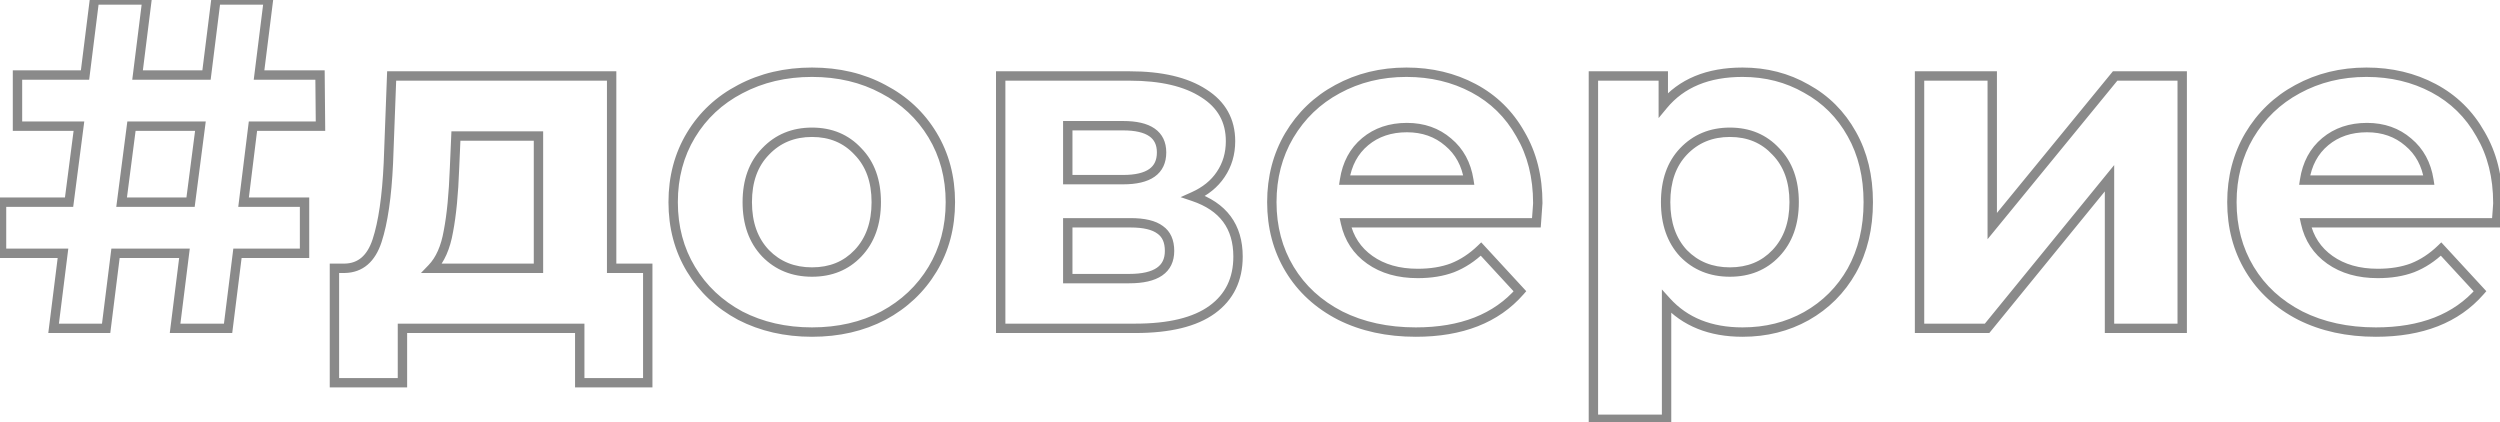 <svg width="533" height="90" viewBox="0 0 533 90" fill="none" xmlns="http://www.w3.org/2000/svg">
<path d="M51.928 43.1L50.936 42.977L50.797 44.1H51.928V43.1ZM64.928 43.1H65.928V42.1H64.928V43.1ZM64.928 54V55H65.928V54H64.928ZM50.628 54V53H49.745L49.636 53.876L50.628 54ZM48.628 70V71H49.511L49.62 70.124L48.628 70ZM37.328 70L36.336 69.876L36.195 71H37.328V70ZM39.328 54L40.32 54.124L40.461 53H39.328V54ZM24.628 54V53H23.745L23.636 53.876L24.628 54ZM22.628 70V71H23.511L23.62 70.124L22.628 70ZM11.428 70L10.436 69.876L10.295 71H11.428V70ZM13.428 54L14.42 54.124L14.561 53H13.428V54ZM0.328 54H-0.672V55H0.328V54ZM0.328 43.1V42.1H-0.672V43.1H0.328ZM14.728 43.1V44.1H15.607L15.72 43.229L14.728 43.1ZM16.828 26.9L17.82 27.029L17.966 25.9H16.828V26.9ZM3.728 26.9H2.728V27.9H3.728V26.9ZM3.728 16V15H2.728V16H3.728ZM18.128 16V17H19.011L19.12 16.124L18.128 16ZM20.128 -4.76837e-06V-1H19.245L19.136 -0.124L20.128 -4.76837e-06ZM31.328 -4.76837e-06L32.32 0.124L32.461 -1H31.328V-4.76837e-06ZM29.328 16L28.336 15.876L28.195 17H29.328V16ZM44.028 16V17H44.911L45.02 16.124L44.028 16ZM46.028 -4.76837e-06V-1H45.145L45.036 -0.124L46.028 -4.76837e-06ZM57.228 -4.76837e-06L58.22 0.124L58.361 -1H57.228V-4.76837e-06ZM55.228 16L54.236 15.876L54.095 17H55.228V16ZM68.228 16L69.228 15.991L69.219 15H68.228V16ZM68.328 26.9V27.9H69.337L69.328 26.891L68.328 26.9ZM53.928 26.9V25.9H53.044L52.936 26.777L53.928 26.9ZM40.628 43.1V44.1H41.507L41.62 43.229L40.628 43.1ZM42.728 26.9L43.72 27.029L43.866 25.9H42.728V26.9ZM28.028 26.9V25.9H27.149L27.036 26.771L28.028 26.9ZM25.928 43.1L24.936 42.971L24.79 44.1H25.928V43.1ZM51.928 44.1H64.928V42.1H51.928V44.1ZM63.928 43.1V54H65.928V43.1H63.928ZM64.928 53H50.628V55H64.928V53ZM49.636 53.876L47.636 69.876L49.62 70.124L51.62 54.124L49.636 53.876ZM48.628 69H37.328V71H48.628V69ZM38.32 70.124L40.32 54.124L38.336 53.876L36.336 69.876L38.32 70.124ZM39.328 53H24.628V55H39.328V53ZM23.636 53.876L21.636 69.876L23.62 70.124L25.62 54.124L23.636 53.876ZM22.628 69H11.428V71H22.628V69ZM12.42 70.124L14.42 54.124L12.436 53.876L10.436 69.876L12.42 70.124ZM13.428 53H0.328V55H13.428V53ZM1.328 54V43.1H-0.672V54H1.328ZM0.328 44.1H14.728V42.1H0.328V44.1ZM15.72 43.229L17.82 27.029L15.836 26.771L13.736 42.971L15.72 43.229ZM16.828 25.9H3.728V27.9H16.828V25.9ZM4.728 26.9V16H2.728V26.9H4.728ZM3.728 17H18.128V15H3.728V17ZM19.12 16.124L21.12 0.124L19.136 -0.124L17.136 15.876L19.12 16.124ZM20.128 1H31.328V-1H20.128V1ZM30.336 -0.124L28.336 15.876L30.32 16.124L32.32 0.124L30.336 -0.124ZM29.328 17H44.028V15H29.328V17ZM45.02 16.124L47.02 0.124L45.036 -0.124L43.036 15.876L45.02 16.124ZM46.028 1H57.228V-1H46.028V1ZM56.236 -0.124L54.236 15.876L56.22 16.124L58.22 0.124L56.236 -0.124ZM55.228 17H68.228V15H55.228V17ZM67.228 16.009L67.328 26.909L69.328 26.891L69.228 15.991L67.228 16.009ZM68.328 25.9H53.928V27.9H68.328V25.9ZM52.936 26.777L50.936 42.977L52.921 43.222L54.921 27.023L52.936 26.777ZM41.62 43.229L43.72 27.029L41.736 26.771L39.636 42.971L41.62 43.229ZM42.728 25.9H28.028V27.9H42.728V25.9ZM27.036 26.771L24.936 42.971L26.92 43.229L29.02 27.029L27.036 26.771ZM25.928 44.1H40.628V42.1H25.928V44.1ZM138.101 57.2H139.101V56.2H138.101V57.2ZM138.101 81.6V82.6H139.101V81.6H138.101ZM123.601 81.6H122.601V82.6H123.601V81.6ZM123.601 70H124.601V69H123.601V70ZM85.801 70V69H84.801V70H85.801ZM85.801 81.6V82.6H86.801V81.6H85.801ZM71.301 81.6H70.301V82.6H71.301V81.6ZM71.301 57.2V56.2H70.301V57.2H71.301ZM73.501 57.2V58.2H73.511L73.521 58.2L73.501 57.2ZM82.801 34.8L83.8 34.847L83.8 34.838L82.801 34.8ZM83.501 16.2V15.2H82.538L82.501 16.162L83.501 16.2ZM130.401 16.2H131.401V15.2H130.401V16.2ZM130.401 57.2H129.401V58.2H130.401V57.2ZM96.901 35.9L95.902 35.857L95.901 35.863L96.901 35.9ZM95.601 49.3L94.619 49.111L94.617 49.12L94.615 49.13L95.601 49.3ZM92.101 57.2L91.38 56.506L89.749 58.2H92.101V57.2ZM114.801 57.2V58.2H115.801V57.2H114.801ZM114.801 29H115.801V28H114.801V29ZM97.201 29V28H96.243L96.202 28.957L97.201 29ZM137.101 57.2V81.6H139.101V57.2H137.101ZM138.101 80.6H123.601V82.6H138.101V80.6ZM124.601 81.6V70H122.601V81.6H124.601ZM123.601 69H85.801V71H123.601V69ZM84.801 70V81.6H86.801V70H84.801ZM85.801 80.6H71.301V82.6H85.801V80.6ZM72.301 81.6V57.2H70.301V81.6H72.301ZM71.301 58.2H73.501V56.2H71.301V58.2ZM73.521 58.2C75.394 58.162 77.032 57.584 78.376 56.435C79.705 55.298 80.68 53.661 81.351 51.611L79.451 50.989C78.855 52.806 78.046 54.085 77.076 54.915C76.12 55.732 74.941 56.171 73.481 56.2L73.521 58.2ZM81.351 51.611C82.659 47.618 83.465 42.013 83.8 34.847L81.802 34.753C81.47 41.853 80.676 47.249 79.451 50.989L81.351 51.611ZM83.8 34.838L84.5 16.238L82.501 16.162L81.802 34.762L83.8 34.838ZM83.501 17.2H130.401V15.2H83.501V17.2ZM129.401 16.2V57.2H131.401V16.2H129.401ZM130.401 58.2H138.101V56.2H130.401V58.2ZM95.901 35.863C95.702 41.303 95.272 45.714 94.619 49.111L96.583 49.489C97.263 45.953 97.699 41.43 97.9 35.937L95.901 35.863ZM94.615 49.13C94.036 52.477 92.929 54.898 91.38 56.506L92.821 57.894C94.739 55.902 95.965 53.057 96.586 49.471L94.615 49.13ZM92.101 58.2H114.801V56.2H92.101V58.2ZM115.801 57.2V29H113.801V57.2H115.801ZM114.801 28H97.201V30H114.801V28ZM96.202 28.957L95.902 35.857L97.9 35.943L98.2 29.043L96.202 28.957ZM157.818 67.3L157.345 68.181L157.352 68.185L157.36 68.189L157.818 67.3ZM147.318 57.4L146.462 57.916L146.462 57.916L147.318 57.4ZM147.318 28.8L146.462 28.284L146.462 28.284L147.318 28.8ZM157.818 19L158.281 19.886L158.286 19.884L157.818 19ZM188.318 19L187.845 19.881L187.855 19.886L188.318 19ZM198.818 28.8L199.674 28.284L199.674 28.284L198.818 28.8ZM198.818 57.4L199.674 57.916L199.674 57.916L198.818 57.4ZM188.318 67.3L188.781 68.186L188.791 68.181L188.318 67.3ZM182.918 54L182.193 53.311L182.193 53.311L182.918 54ZM182.918 32.3L182.185 32.98L182.193 32.989L182.202 32.998L182.918 32.3ZM163.218 32.3L163.934 32.998L163.943 32.989L163.218 32.3ZM163.218 54L162.493 54.689L162.502 54.698L163.218 54ZM173.118 69.8C167.593 69.8 162.652 68.663 158.276 66.411L157.36 68.189C162.05 70.603 167.31 71.8 173.118 71.8V69.8ZM158.291 66.419C153.977 64.101 150.612 60.925 148.174 56.883L146.462 57.916C149.091 62.276 152.726 65.699 157.345 68.181L158.291 66.419ZM148.174 56.883C145.743 52.853 144.518 48.268 144.518 43.1H142.518C142.518 48.599 143.826 53.547 146.462 57.916L148.174 56.883ZM144.518 43.1C144.518 37.932 145.743 33.347 148.174 29.317L146.462 28.284C143.826 32.653 142.518 37.601 142.518 43.1H144.518ZM148.174 29.317C150.61 25.278 153.972 22.137 158.281 19.886L157.355 18.114C152.73 20.529 149.092 23.922 146.462 28.284L148.174 29.317ZM158.286 19.884C162.66 17.568 167.597 16.4 173.118 16.4V14.4C167.306 14.4 162.042 15.632 157.35 18.116L158.286 19.884ZM173.118 16.4C178.639 16.4 183.54 17.568 187.845 19.881L188.791 18.119C184.163 15.632 178.93 14.4 173.118 14.4V16.4ZM187.855 19.886C192.164 22.137 195.526 25.278 197.962 29.317L199.674 28.284C197.044 23.922 193.405 20.529 188.781 18.114L187.855 19.886ZM197.962 29.317C200.393 33.347 201.618 37.932 201.618 43.1H203.618C203.618 37.601 202.31 32.653 199.674 28.284L197.962 29.317ZM201.618 43.1C201.618 48.268 200.393 52.853 197.962 56.883L199.674 57.916C202.31 53.547 203.618 48.599 203.618 43.1H201.618ZM197.962 56.883C195.524 60.925 192.159 64.101 187.845 66.419L188.791 68.181C193.41 65.699 197.045 62.276 199.674 57.916L197.962 56.883ZM187.855 66.414C183.548 68.663 178.644 69.8 173.118 69.8V71.8C178.926 71.8 184.154 70.603 188.781 68.186L187.855 66.414ZM173.118 59C177.365 59 180.903 57.573 183.643 54.689L182.193 53.311C179.866 55.761 176.871 57 173.118 57V59ZM183.643 54.689C186.454 51.734 187.818 47.835 187.818 43.1H185.818C185.818 47.432 184.582 50.8 182.193 53.311L183.643 54.689ZM187.818 43.1C187.818 38.366 186.454 34.494 183.634 31.602L182.202 32.998C184.582 35.439 185.818 38.767 185.818 43.1H187.818ZM183.651 31.62C180.914 28.666 177.374 27.2 173.118 27.2V29.2C176.862 29.2 179.855 30.467 182.185 32.98L183.651 31.62ZM173.118 27.2C168.863 27.2 165.295 28.666 162.493 31.611L163.943 32.989C166.341 30.467 169.373 29.2 173.118 29.2V27.2ZM162.502 31.602C159.682 34.494 158.318 38.366 158.318 43.1H160.318C160.318 38.767 161.554 35.439 163.934 32.998L162.502 31.602ZM158.318 43.1C158.318 47.835 159.682 51.734 162.493 54.689L163.943 53.311C161.554 50.8 160.318 47.432 160.318 43.1H158.318ZM162.502 54.698C165.305 57.573 168.871 59 173.118 59V57C169.365 57 166.331 55.76 163.934 53.302L162.502 54.698ZM254.448 41.9L254.039 40.987L251.705 42.031L254.128 42.848L254.448 41.9ZM258.448 66L259.036 66.809L258.448 66ZM213.348 70H212.348V71H213.348V70ZM213.348 16.2V15.2H212.348V16.2H213.348ZM256.648 19.9L256.103 20.739L256.114 20.745L256.648 19.9ZM260.248 37.2L259.42 36.639L259.416 36.645L260.248 37.2ZM227.648 38.3H226.648V39.3H227.648V38.3ZM227.648 26.8V25.8H226.648V26.8H227.648ZM247.348 49L246.748 49.8L246.761 49.81L246.774 49.819L247.348 49ZM227.648 47.5V46.5H226.648V47.5H227.648ZM227.648 59.4H226.648V60.4H227.648V59.4ZM254.128 42.848C257.152 43.866 259.336 45.364 260.77 47.296C262.201 49.224 262.948 51.67 262.948 54.7H264.948C264.948 51.33 264.111 48.443 262.376 46.104C260.643 43.769 258.077 42.067 254.767 40.952L254.128 42.848ZM262.948 54.7C262.948 59.274 261.246 62.728 257.859 65.191L259.036 66.809C262.983 63.938 264.948 59.859 264.948 54.7H262.948ZM257.859 65.191C254.439 67.679 249.22 69 242.048 69V71C249.408 71 255.123 69.654 259.036 66.809L257.859 65.191ZM242.048 69H213.348V71H242.048V69ZM214.348 70V16.2H212.348V70H214.348ZM213.348 17.2H240.848V15.2H213.348V17.2ZM240.848 17.2C247.476 17.2 252.526 18.417 256.103 20.739L257.192 19.061C253.169 16.45 247.686 15.2 240.848 15.2V17.2ZM256.114 20.745C259.631 22.967 261.348 26.052 261.348 30.1H263.348C263.348 25.348 261.264 21.633 257.182 19.055L256.114 20.745ZM261.348 30.1C261.348 32.581 260.7 34.749 259.42 36.639L261.076 37.761C262.596 35.517 263.348 32.952 263.348 30.1H261.348ZM259.416 36.645C258.202 38.465 256.428 39.919 254.039 40.987L254.856 42.813C257.534 41.615 259.626 39.935 261.08 37.755L259.416 36.645ZM227.648 39.3H239.448V37.3H227.648V39.3ZM239.448 39.3C242.268 39.3 244.563 38.807 246.175 37.666C247.851 36.481 248.648 34.7 248.648 32.5H246.648C246.648 34.167 246.078 35.285 245.02 36.034C243.899 36.827 242.094 37.3 239.448 37.3V39.3ZM248.648 32.5C248.648 30.326 247.845 28.57 246.168 27.404C244.558 26.284 242.266 25.8 239.448 25.8V27.8C242.096 27.8 243.904 28.266 245.027 29.046C246.083 29.78 246.648 30.874 246.648 32.5H248.648ZM239.448 25.8H227.648V27.8H239.448V25.8ZM226.648 26.8V38.3H228.648V26.8H226.648ZM240.748 60.4C243.698 60.4 246.087 59.9 247.763 58.75C249.508 57.553 250.348 55.746 250.348 53.5H248.348C248.348 55.187 247.754 56.33 246.632 57.1C245.442 57.917 243.531 58.4 240.748 58.4V60.4ZM250.348 53.5C250.348 51.205 249.593 49.351 247.921 48.181L246.774 49.819C247.769 50.515 248.348 51.661 248.348 53.5H250.348ZM247.948 48.2C246.355 47.006 243.991 46.5 241.048 46.5V48.5C243.838 48.5 245.673 48.994 246.748 49.8L247.948 48.2ZM241.048 46.5H227.648V48.5H241.048V46.5ZM226.648 47.5V59.4H228.648V47.5H226.648ZM227.648 60.4H240.748V58.4H227.648V60.4ZM327.555 47.5V48.5H328.481L328.552 47.577L327.555 47.5ZM286.855 47.5V46.5H285.611L285.878 47.715L286.855 47.5ZM292.055 55.4L291.477 56.216L291.477 56.216L292.055 55.4ZM309.655 57.1L310.006 58.036L310.014 58.033L310.021 58.03L309.655 57.1ZM315.755 53.1L316.49 52.422L315.797 51.67L315.061 52.38L315.755 53.1ZM324.055 62.1L324.808 62.758L325.398 62.082L324.79 61.422L324.055 62.1ZM285.755 67.3L285.297 68.189L285.307 68.194L285.755 67.3ZM274.955 57.4L274.098 57.916L274.098 57.916L274.955 57.4ZM274.855 28.9L273.995 28.39L273.992 28.394L274.855 28.9ZM285.155 19L285.629 19.881L285.634 19.878L285.155 19ZM314.155 18.8L314.624 17.917L314.624 17.917L314.155 18.8ZM324.155 28.6L323.283 29.09L323.288 29.098L323.292 29.106L324.155 28.6ZM291.055 30.2L290.415 29.432L291.055 30.2ZM286.655 38.4L285.666 38.248L285.489 39.4H286.655V38.4ZM313.155 38.4V39.4H314.324L314.143 38.245L313.155 38.4ZM308.755 30.3L308.102 31.058L308.108 31.063L308.115 31.068L308.755 30.3ZM326.855 43.3C326.855 43.297 326.854 43.318 326.851 43.381C326.848 43.438 326.844 43.515 326.838 43.613C326.826 43.808 326.807 44.08 326.782 44.429C326.732 45.126 326.658 46.124 326.558 47.423L328.552 47.577C328.749 45.014 328.855 43.551 328.855 43.3H326.855ZM327.555 46.5H286.855V48.5H327.555V46.5ZM285.878 47.715C286.664 51.286 288.536 54.136 291.477 56.216L292.632 54.584C290.106 52.797 288.512 50.38 287.831 47.285L285.878 47.715ZM291.477 56.216C294.413 58.293 298.026 59.3 302.255 59.3V57.3C298.35 57.3 295.163 56.374 292.632 54.584L291.477 56.216ZM302.255 59.3C305.148 59.3 307.738 58.887 310.006 58.036L309.304 56.164C307.305 56.913 304.961 57.3 302.255 57.3V59.3ZM310.021 58.03C312.354 57.111 314.497 55.702 316.449 53.82L315.061 52.38C313.279 54.098 311.355 55.355 309.288 56.17L310.021 58.03ZM315.02 53.778L323.32 62.778L324.79 61.422L316.49 52.422L315.02 53.778ZM323.302 61.442C318.473 66.97 311.381 69.8 301.855 69.8V71.8C311.795 71.8 319.503 68.83 324.808 62.758L323.302 61.442ZM301.855 69.8C295.918 69.8 290.709 68.659 286.202 66.406L285.307 68.194C290.134 70.608 295.658 71.8 301.855 71.8V69.8ZM286.212 66.411C281.698 64.089 278.242 60.913 275.811 56.883L274.098 57.916C276.734 62.286 280.478 65.711 285.297 68.189L286.212 66.411ZM275.811 56.883C273.38 52.853 272.155 48.268 272.155 43.1H270.155C270.155 48.599 271.463 53.547 274.098 57.916L275.811 56.883ZM272.155 43.1C272.155 37.996 273.348 33.441 275.717 29.406L273.992 28.394C271.428 32.76 270.155 37.67 270.155 43.1H272.155ZM275.715 29.41C278.156 25.299 281.457 22.127 285.629 19.881L284.681 18.119C280.186 20.54 276.62 23.968 273.995 28.39L275.715 29.41ZM285.634 19.878C289.875 17.564 294.609 16.4 299.855 16.4V14.4C294.301 14.4 289.234 15.636 284.676 18.122L285.634 19.878ZM299.855 16.4C304.973 16.4 309.576 17.5 313.686 19.683L314.624 17.917C310.2 15.567 305.27 14.4 299.855 14.4V16.4ZM313.686 19.683C317.781 21.859 320.976 24.988 323.283 29.09L325.026 28.11C322.534 23.679 319.062 20.275 314.624 17.917L313.686 19.683ZM323.292 29.106C325.656 33.131 326.855 37.851 326.855 43.3H328.855C328.855 37.549 327.587 32.469 325.017 28.094L323.292 29.106ZM299.955 26.2C296.22 26.2 293.018 27.262 290.415 29.432L291.695 30.968C293.892 29.138 296.623 28.2 299.955 28.2V26.2ZM290.415 29.432C287.804 31.607 286.232 34.572 285.666 38.248L287.643 38.552C288.144 35.295 289.505 32.793 291.695 30.968L290.415 29.432ZM286.655 39.4H313.155V37.4H286.655V39.4ZM314.143 38.245C313.576 34.631 312.001 31.703 309.395 29.532L308.115 31.068C310.309 32.897 311.667 35.369 312.167 38.555L314.143 38.245ZM309.407 29.542C306.808 27.304 303.636 26.2 299.955 26.2V28.2C303.206 28.2 305.901 29.163 308.102 31.058L309.407 29.542ZM385.112 18.9L384.615 19.767L384.623 19.772L384.632 19.777L385.112 18.9ZM394.812 28.6L393.938 29.086L393.942 29.092L394.812 28.6ZM394.812 57.7L395.683 58.192L395.687 58.186L394.812 57.7ZM385.112 67.4L385.599 68.273L385.604 68.271L385.112 67.4ZM355.313 64.3L356.053 63.628L354.313 61.71V64.3H355.313ZM355.313 89.4V90.4H356.313V89.4H355.313ZM339.713 89.4H338.713V90.4H339.713V89.4ZM339.713 16.2V15.2H338.713V16.2H339.713ZM354.613 16.2H355.613V15.2H354.613V16.2ZM354.613 22.4H353.613V25.174L355.383 23.038L354.613 22.4ZM378.613 54L377.888 53.311L377.888 53.311L378.613 54ZM378.613 32.3L377.879 32.98L377.888 32.989L377.897 32.998L378.613 32.3ZM358.913 32.3L358.188 31.611L358.188 31.611L358.913 32.3ZM358.913 54L358.179 54.68L358.188 54.689L358.197 54.698L358.913 54ZM371.513 16.4C376.35 16.4 380.71 17.527 384.615 19.767L385.61 18.033C381.382 15.607 376.675 14.4 371.513 14.4V16.4ZM384.632 19.777C388.596 21.951 391.695 25.047 393.938 29.086L395.687 28.114C393.264 23.753 389.895 20.382 385.593 18.023L384.632 19.777ZM393.942 29.092C396.177 33.052 397.313 37.71 397.313 43.1H399.313C399.313 37.423 398.114 32.415 395.683 28.108L393.942 29.092ZM397.313 43.1C397.313 48.489 396.177 53.184 393.938 57.214L395.687 58.186C398.114 53.816 399.313 48.777 399.313 43.1H397.313ZM393.942 57.208C391.698 61.183 388.596 64.285 384.621 66.529L385.604 68.271C389.896 65.848 393.26 62.483 395.683 58.192L393.942 57.208ZM384.626 66.526C380.719 68.704 376.355 69.8 371.513 69.8V71.8C376.67 71.8 381.373 70.629 385.599 68.273L384.626 66.526ZM371.513 69.8C364.874 69.8 359.764 67.716 356.053 63.628L354.572 64.972C358.728 69.551 364.417 71.8 371.513 71.8V69.8ZM354.313 64.3V89.4H356.313V64.3H354.313ZM355.313 88.4H339.713V90.4H355.313V88.4ZM340.713 89.4V16.2H338.713V89.4H340.713ZM339.713 17.2H354.613V15.2H339.713V17.2ZM353.613 16.2V22.4H355.613V16.2H353.613ZM355.383 23.038C359.017 18.651 364.338 16.4 371.513 16.4V14.4C363.887 14.4 357.941 16.816 353.842 21.762L355.383 23.038ZM368.813 59C373.06 59 376.598 57.573 379.338 54.689L377.888 53.311C375.561 55.761 372.565 57 368.813 57V59ZM379.337 54.689C382.148 51.734 383.513 47.835 383.513 43.1H381.513C381.513 47.432 380.277 50.8 377.888 53.311L379.337 54.689ZM383.513 43.1C383.513 38.366 382.149 34.494 379.329 31.602L377.897 32.998C380.276 35.439 381.513 38.767 381.513 43.1H383.513ZM379.346 31.62C376.608 28.666 373.068 27.2 368.813 27.2V29.2C372.557 29.2 375.55 30.467 377.879 32.98L379.346 31.62ZM368.813 27.2C364.557 27.2 360.989 28.666 358.188 31.611L359.637 32.989C362.036 30.467 365.068 29.2 368.813 29.2V27.2ZM358.188 31.611C355.439 34.505 354.113 38.373 354.113 43.1H356.113C356.113 38.76 357.32 35.429 359.637 32.989L358.188 31.611ZM354.113 43.1C354.113 47.828 355.439 51.723 358.179 54.68L359.646 53.32C357.319 50.81 356.113 47.439 356.113 43.1H354.113ZM358.197 54.698C361 57.573 364.565 59 368.813 59V57C365.06 57 362.025 55.76 359.629 53.302L358.197 54.698ZM409.246 16.2V15.2H408.246V16.2H409.246ZM424.746 16.2H425.746V15.2H424.746V16.2ZM424.746 48.2H423.746V51L425.52 48.834L424.746 48.2ZM450.946 16.2V15.2H450.472L450.172 15.566L450.946 16.2ZM465.246 16.2H466.246V15.2H465.246V16.2ZM465.246 70V71H466.246V70H465.246ZM449.746 70H448.746V71H449.746V70ZM449.746 38H450.746V35.192L448.971 37.368L449.746 38ZM423.646 70V71H424.121L424.421 70.632L423.646 70ZM409.246 70H408.246V71H409.246V70ZM409.246 17.2H424.746V15.2H409.246V17.2ZM423.746 16.2V48.2H425.746V16.2H423.746ZM425.52 48.834L451.72 16.834L450.172 15.566L423.972 47.566L425.52 48.834ZM450.946 17.2H465.246V15.2H450.946V17.2ZM464.246 16.2V70H466.246V16.2H464.246ZM465.246 69H449.746V71H465.246V69ZM450.746 70V38H448.746V70H450.746ZM448.971 37.368L422.871 69.368L424.421 70.632L450.521 38.632L448.971 37.368ZM423.646 69H409.246V71H423.646V69ZM410.246 70V16.2H408.246V70H410.246ZM532.242 47.5V48.5H533.168L533.239 47.577L532.242 47.5ZM491.542 47.5V46.5H490.298L490.566 47.715L491.542 47.5ZM496.742 55.4L496.165 56.216L496.165 56.216L496.742 55.4ZM514.342 57.1L514.693 58.036L514.701 58.033L514.709 58.03L514.342 57.1ZM520.442 53.1L521.177 52.422L520.484 51.67L519.748 52.38L520.442 53.1ZM528.742 62.1L529.495 62.758L530.086 62.082L529.477 61.422L528.742 62.1ZM490.442 67.3L489.985 68.189L489.995 68.194L490.442 67.3ZM479.642 57.4L478.786 57.916L478.786 57.916L479.642 57.4ZM479.542 28.9L478.682 28.39L478.68 28.394L479.542 28.9ZM489.842 19L490.316 19.881L490.321 19.878L489.842 19ZM518.842 18.8L519.311 17.917L519.311 17.917L518.842 18.8ZM528.842 28.6L527.971 29.09L527.975 29.098L527.98 29.106L528.842 28.6ZM495.742 30.2L495.102 29.432L495.742 30.2ZM491.342 38.4L490.354 38.248L490.177 39.4H491.342V38.4ZM517.842 38.4V39.4H519.011L518.83 38.245L517.842 38.4ZM513.442 30.3L512.79 31.058L512.796 31.063L512.802 31.068L513.442 30.3ZM531.542 43.3C531.542 43.297 531.542 43.318 531.539 43.381C531.536 43.438 531.532 43.515 531.525 43.613C531.513 43.808 531.495 44.08 531.47 44.429C531.42 45.126 531.345 46.124 531.245 47.423L533.239 47.577C533.436 45.014 533.542 43.551 533.542 43.3H531.542ZM532.242 46.5H491.542V48.5H532.242V46.5ZM490.566 47.715C491.351 51.286 493.224 54.136 496.165 56.216L497.32 54.584C494.794 52.797 493.2 50.38 492.519 47.285L490.566 47.715ZM496.165 56.216C499.1 58.293 502.714 59.3 506.942 59.3V57.3C503.037 57.3 499.851 56.374 497.32 54.584L496.165 56.216ZM506.942 59.3C509.836 59.3 512.425 58.887 514.693 58.036L513.991 56.164C511.992 56.913 509.649 57.3 506.942 57.3V59.3ZM514.709 58.03C517.042 57.111 519.184 55.702 521.136 53.82L519.748 52.38C517.967 54.098 516.042 55.355 513.976 56.17L514.709 58.03ZM519.707 53.778L528.007 62.778L529.477 61.422L521.177 52.422L519.707 53.778ZM527.989 61.442C523.16 66.97 516.069 69.8 506.542 69.8V71.8C516.482 71.8 524.191 68.83 529.495 62.758L527.989 61.442ZM506.542 69.8C500.606 69.8 495.396 68.659 490.889 66.406L489.995 68.194C494.821 70.608 500.346 71.8 506.542 71.8V69.8ZM490.9 66.411C486.386 64.089 482.929 60.913 480.498 56.883L478.786 57.916C481.422 62.286 485.165 65.711 489.985 68.189L490.9 66.411ZM480.498 56.883C478.067 52.853 476.842 48.268 476.842 43.1H474.842C474.842 48.599 476.15 53.547 478.786 57.916L480.498 56.883ZM476.842 43.1C476.842 37.996 478.035 33.441 480.404 29.406L478.68 28.394C476.116 32.76 474.842 37.67 474.842 43.1H476.842ZM480.402 29.41C482.844 25.299 486.144 22.127 490.316 19.881L489.368 18.119C484.874 20.54 481.308 23.968 478.682 28.39L480.402 29.41ZM490.321 19.878C494.563 17.564 499.296 16.4 504.542 16.4V14.4C498.988 14.4 493.921 15.636 489.363 18.122L490.321 19.878ZM504.542 16.4C509.66 16.4 514.264 17.5 518.373 19.683L519.311 17.917C514.887 15.567 509.957 14.4 504.542 14.4V16.4ZM518.373 19.683C522.468 21.859 525.663 24.988 527.971 29.09L529.714 28.11C527.221 23.679 523.749 20.275 519.311 17.917L518.373 19.683ZM527.98 29.106C530.344 33.131 531.542 37.851 531.542 43.3H533.542C533.542 37.549 532.274 32.469 529.704 28.094L527.98 29.106ZM504.642 26.2C500.907 26.2 497.705 27.262 495.102 29.432L496.382 30.968C498.579 29.138 501.31 28.2 504.642 28.2V26.2ZM495.102 29.432C492.491 31.607 490.919 34.572 490.354 38.248L492.331 38.552C492.832 35.295 494.193 32.793 496.382 30.968L495.102 29.432ZM491.342 39.4H517.842V37.4H491.342V39.4ZM518.83 38.245C518.263 34.631 516.688 31.703 514.082 29.532L512.802 31.068C514.996 32.897 516.354 35.369 516.854 38.555L518.83 38.245ZM514.095 29.542C511.496 27.304 508.324 26.2 504.642 26.2V28.2C507.894 28.2 510.589 29.163 512.79 31.058L514.095 29.542Z" fill="#8A8A8A"/>
</svg>
